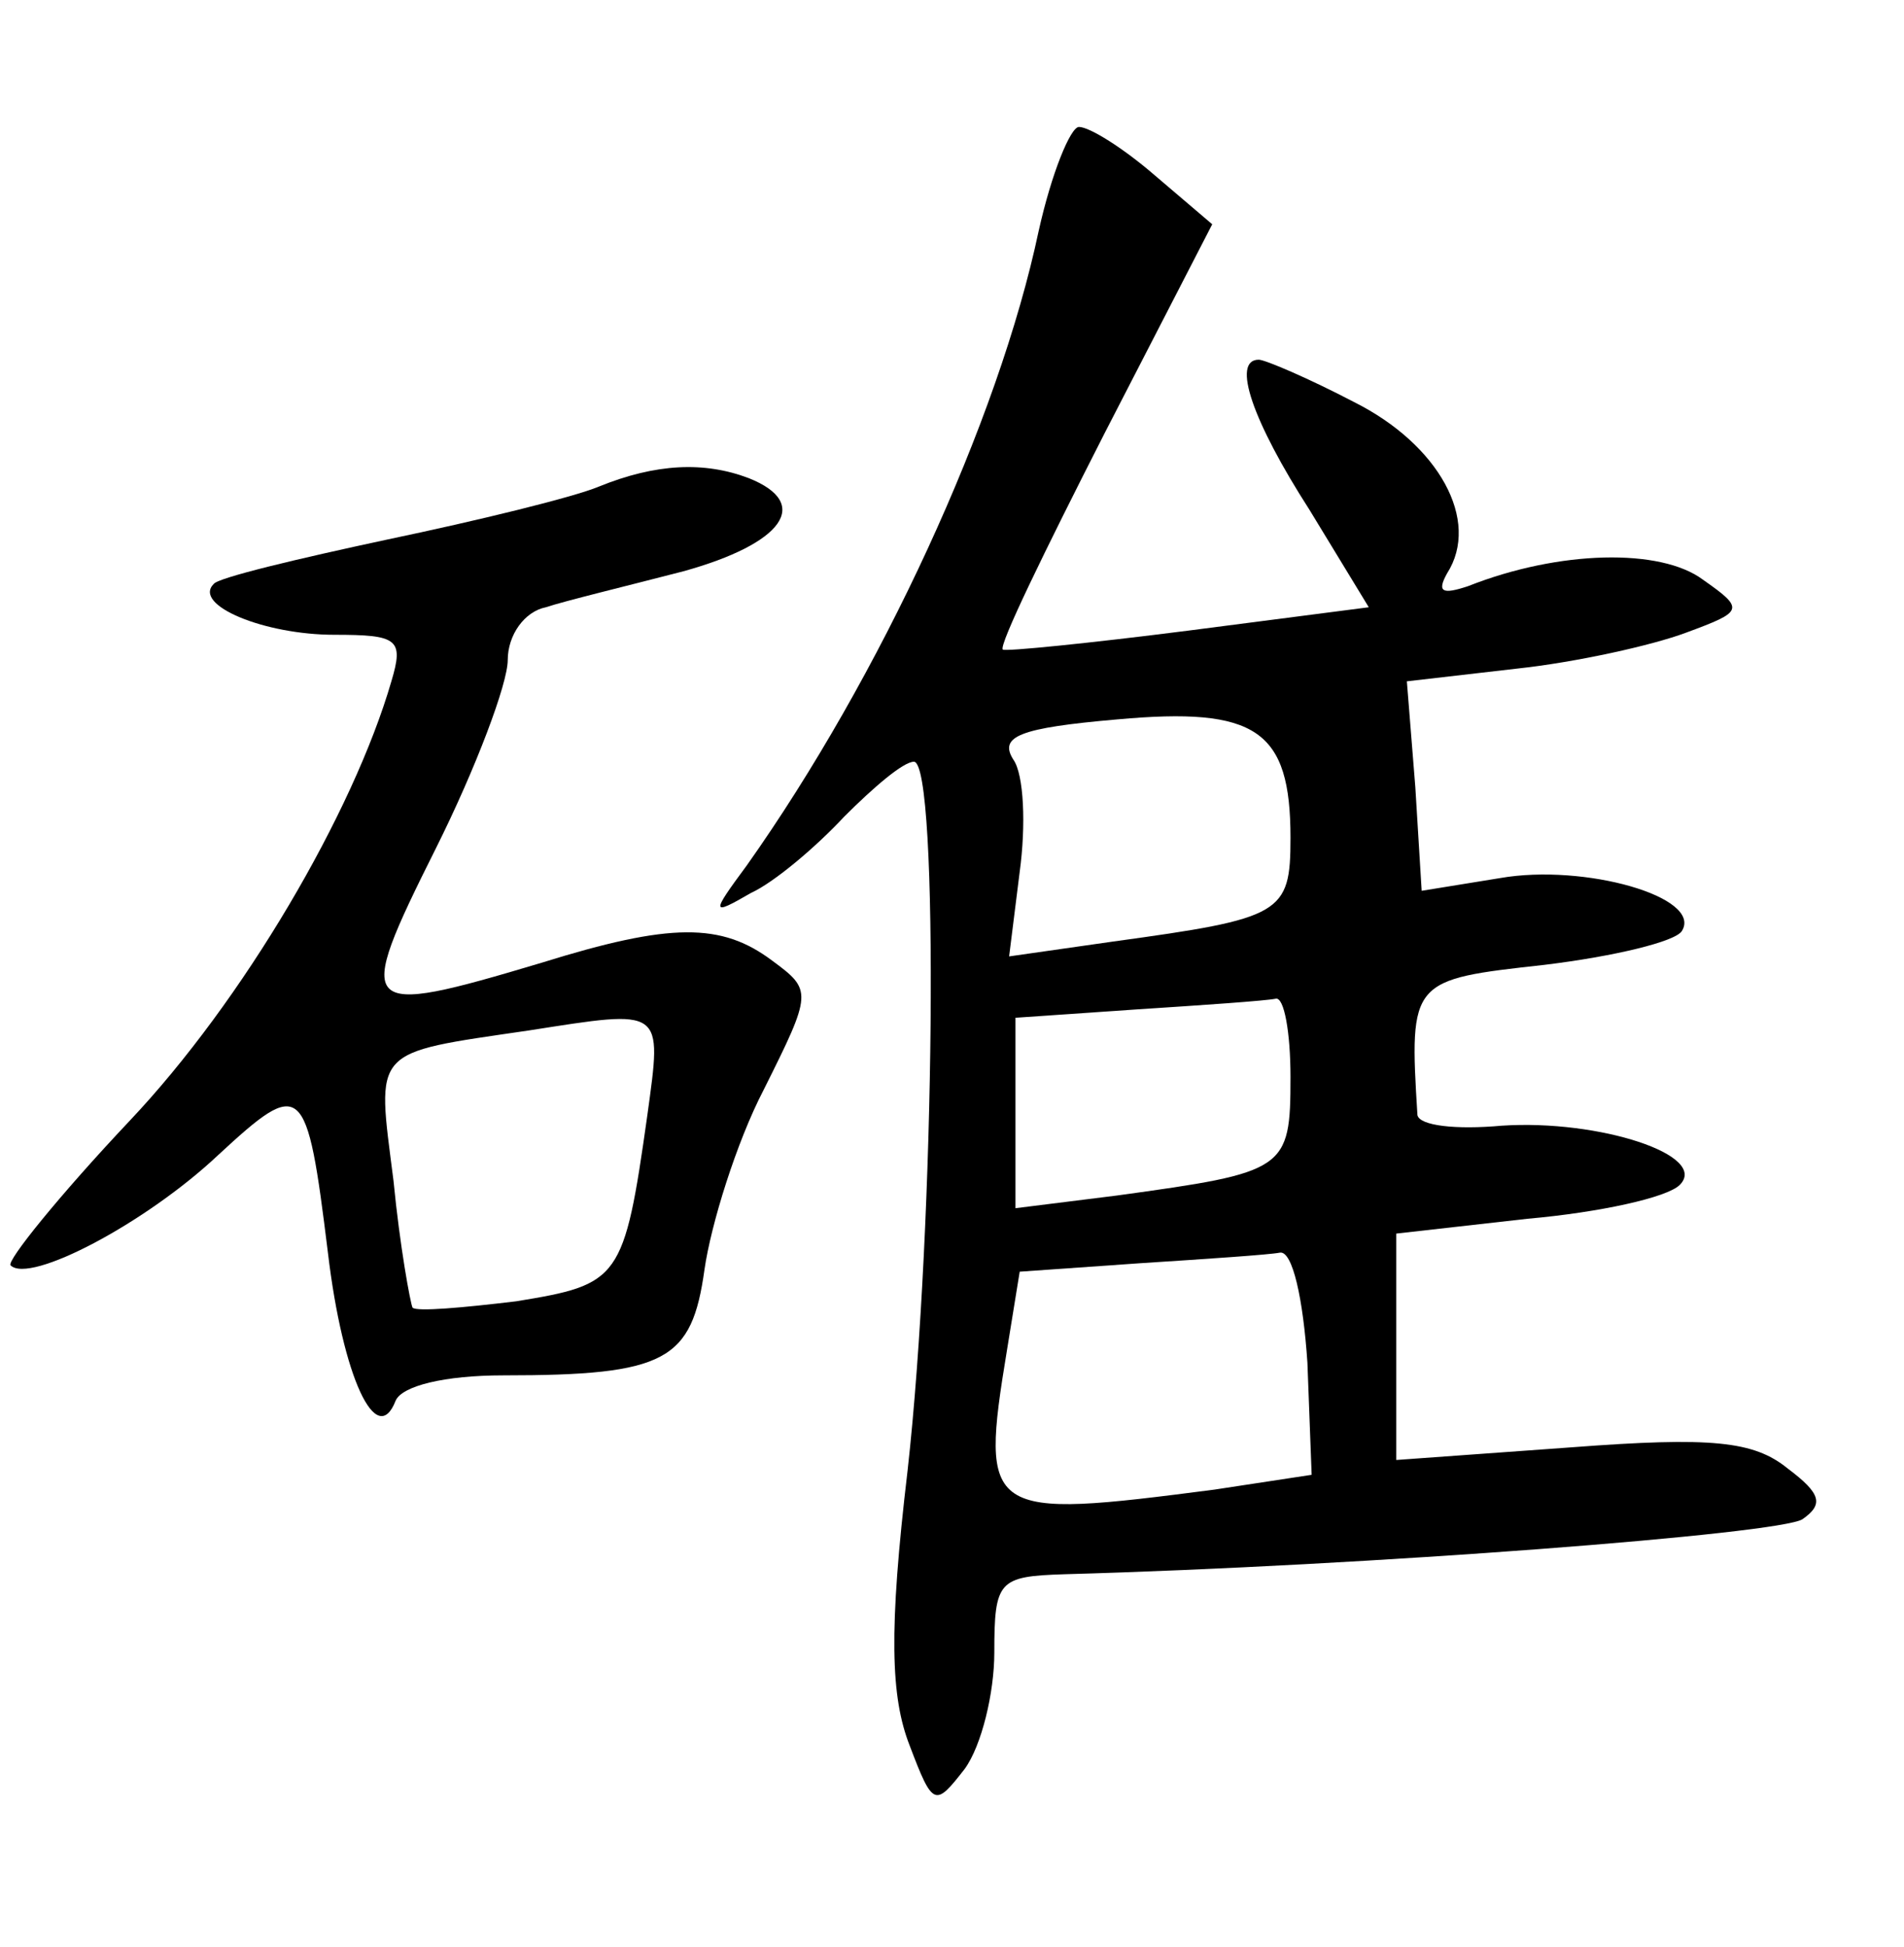 <?xml version="1.0" standalone="no"?>
<!DOCTYPE svg PUBLIC "-//W3C//DTD SVG 20010904//EN"
 "http://www.w3.org/TR/2001/REC-SVG-20010904/DTD/svg10.dtd">
<svg version="1.0" xmlns="http://www.w3.org/2000/svg"
 width="90pt" height="92pt" viewBox="0 0 90 92"
 preserveAspectRatio="xMidYMid meet">
<g transform="translate(0,92) scale(0.1,-0.1)"
fill="#000000" stroke="none">
<path d="M491 811 c-19 -90 -75 -211 -138 -300 -17 -23 -17 -24 2 -13 11 5 31
22 44 36 14 14 28 26 33 26 12 0 10 -219 -3 -335 -9 -76 -8 -107 1 -130 11
-29 12 -29 26 -11 8 11 14 36 14 55 0 34 2 36 33 37 144 4 338 19 349 26 10 7
9 12 -7 24 -16 13 -36 15 -102 10 l-83 -6 0 54 0 53 62 7 c34 3 66 10 72 16
14 14 -38 31 -84 28 -22 -2 -39 0 -40 5 -4 64 -3 64 60 71 33 4 62 11 65 16
10 16 -46 32 -86 25 l-37 -6 -3 49 -4 50 52 6 c28 3 64 11 80 17 27 10 28 11
8 25 -20 15 -68 14 -111 -3 -12 -4 -15 -3 -10 6 16 25 -4 61 -44 81 -21 11
-42 20 -45 20 -13 0 -3 -29 24 -71 l28 -46 -85 -11 c-47 -6 -87 -10 -88 -9 -2
2 20 47 48 102 l51 99 -27 23 c-15 13 -31 23 -36 23 -4 0 -13 -22 -19 -49z
m119 -287 c0 -36 -4 -38 -84 -49 l-49 -7 5 40 c3 22 2 46 -3 53 -7 11 3 15 49
19 66 6 82 -5 82 -56z m0 -113 c0 -44 -2 -45 -82 -56 l-48 -6 0 45 0 45 58 4
c31 2 60 4 65 5 4 1 7 -16 7 -37z m8 -135 l2 -53 -46 -7 c-108 -14 -111 -13
-98 66 l6 37 57 4 c31 2 61 4 66 5 6 1 11 -22 13 -52z"/>
<path d="M283 690 c-12 -5 -57 -16 -100 -25 -42 -9 -80 -18 -82 -21 -10 -10
24 -24 57 -24 30 0 33 -2 27 -22 -18 -62 -70 -151 -124 -208 -33 -35 -58 -66
-56 -68 9 -9 64 20 98 52 40 37 42 35 52 -46 7 -59 23 -93 32 -70 3 7 23 12
51 12 77 0 89 7 95 50 3 21 15 60 28 85 23 46 23 47 4 61 -24 18 -48 18 -109
-1 -87 -26 -89 -24 -50 54 19 38 34 78 34 89 0 12 8 23 18 25 9 3 38 10 65 17
47 13 61 32 31 44 -21 8 -44 7 -71 -4z m23 -297 c-11 -78 -13 -80 -62 -88 -25
-3 -47 -5 -49 -3 -1 2 -6 29 -9 60 -8 63 -11 60 64 71 64 10 63 11 56 -40z"/>
</g>
</svg>
